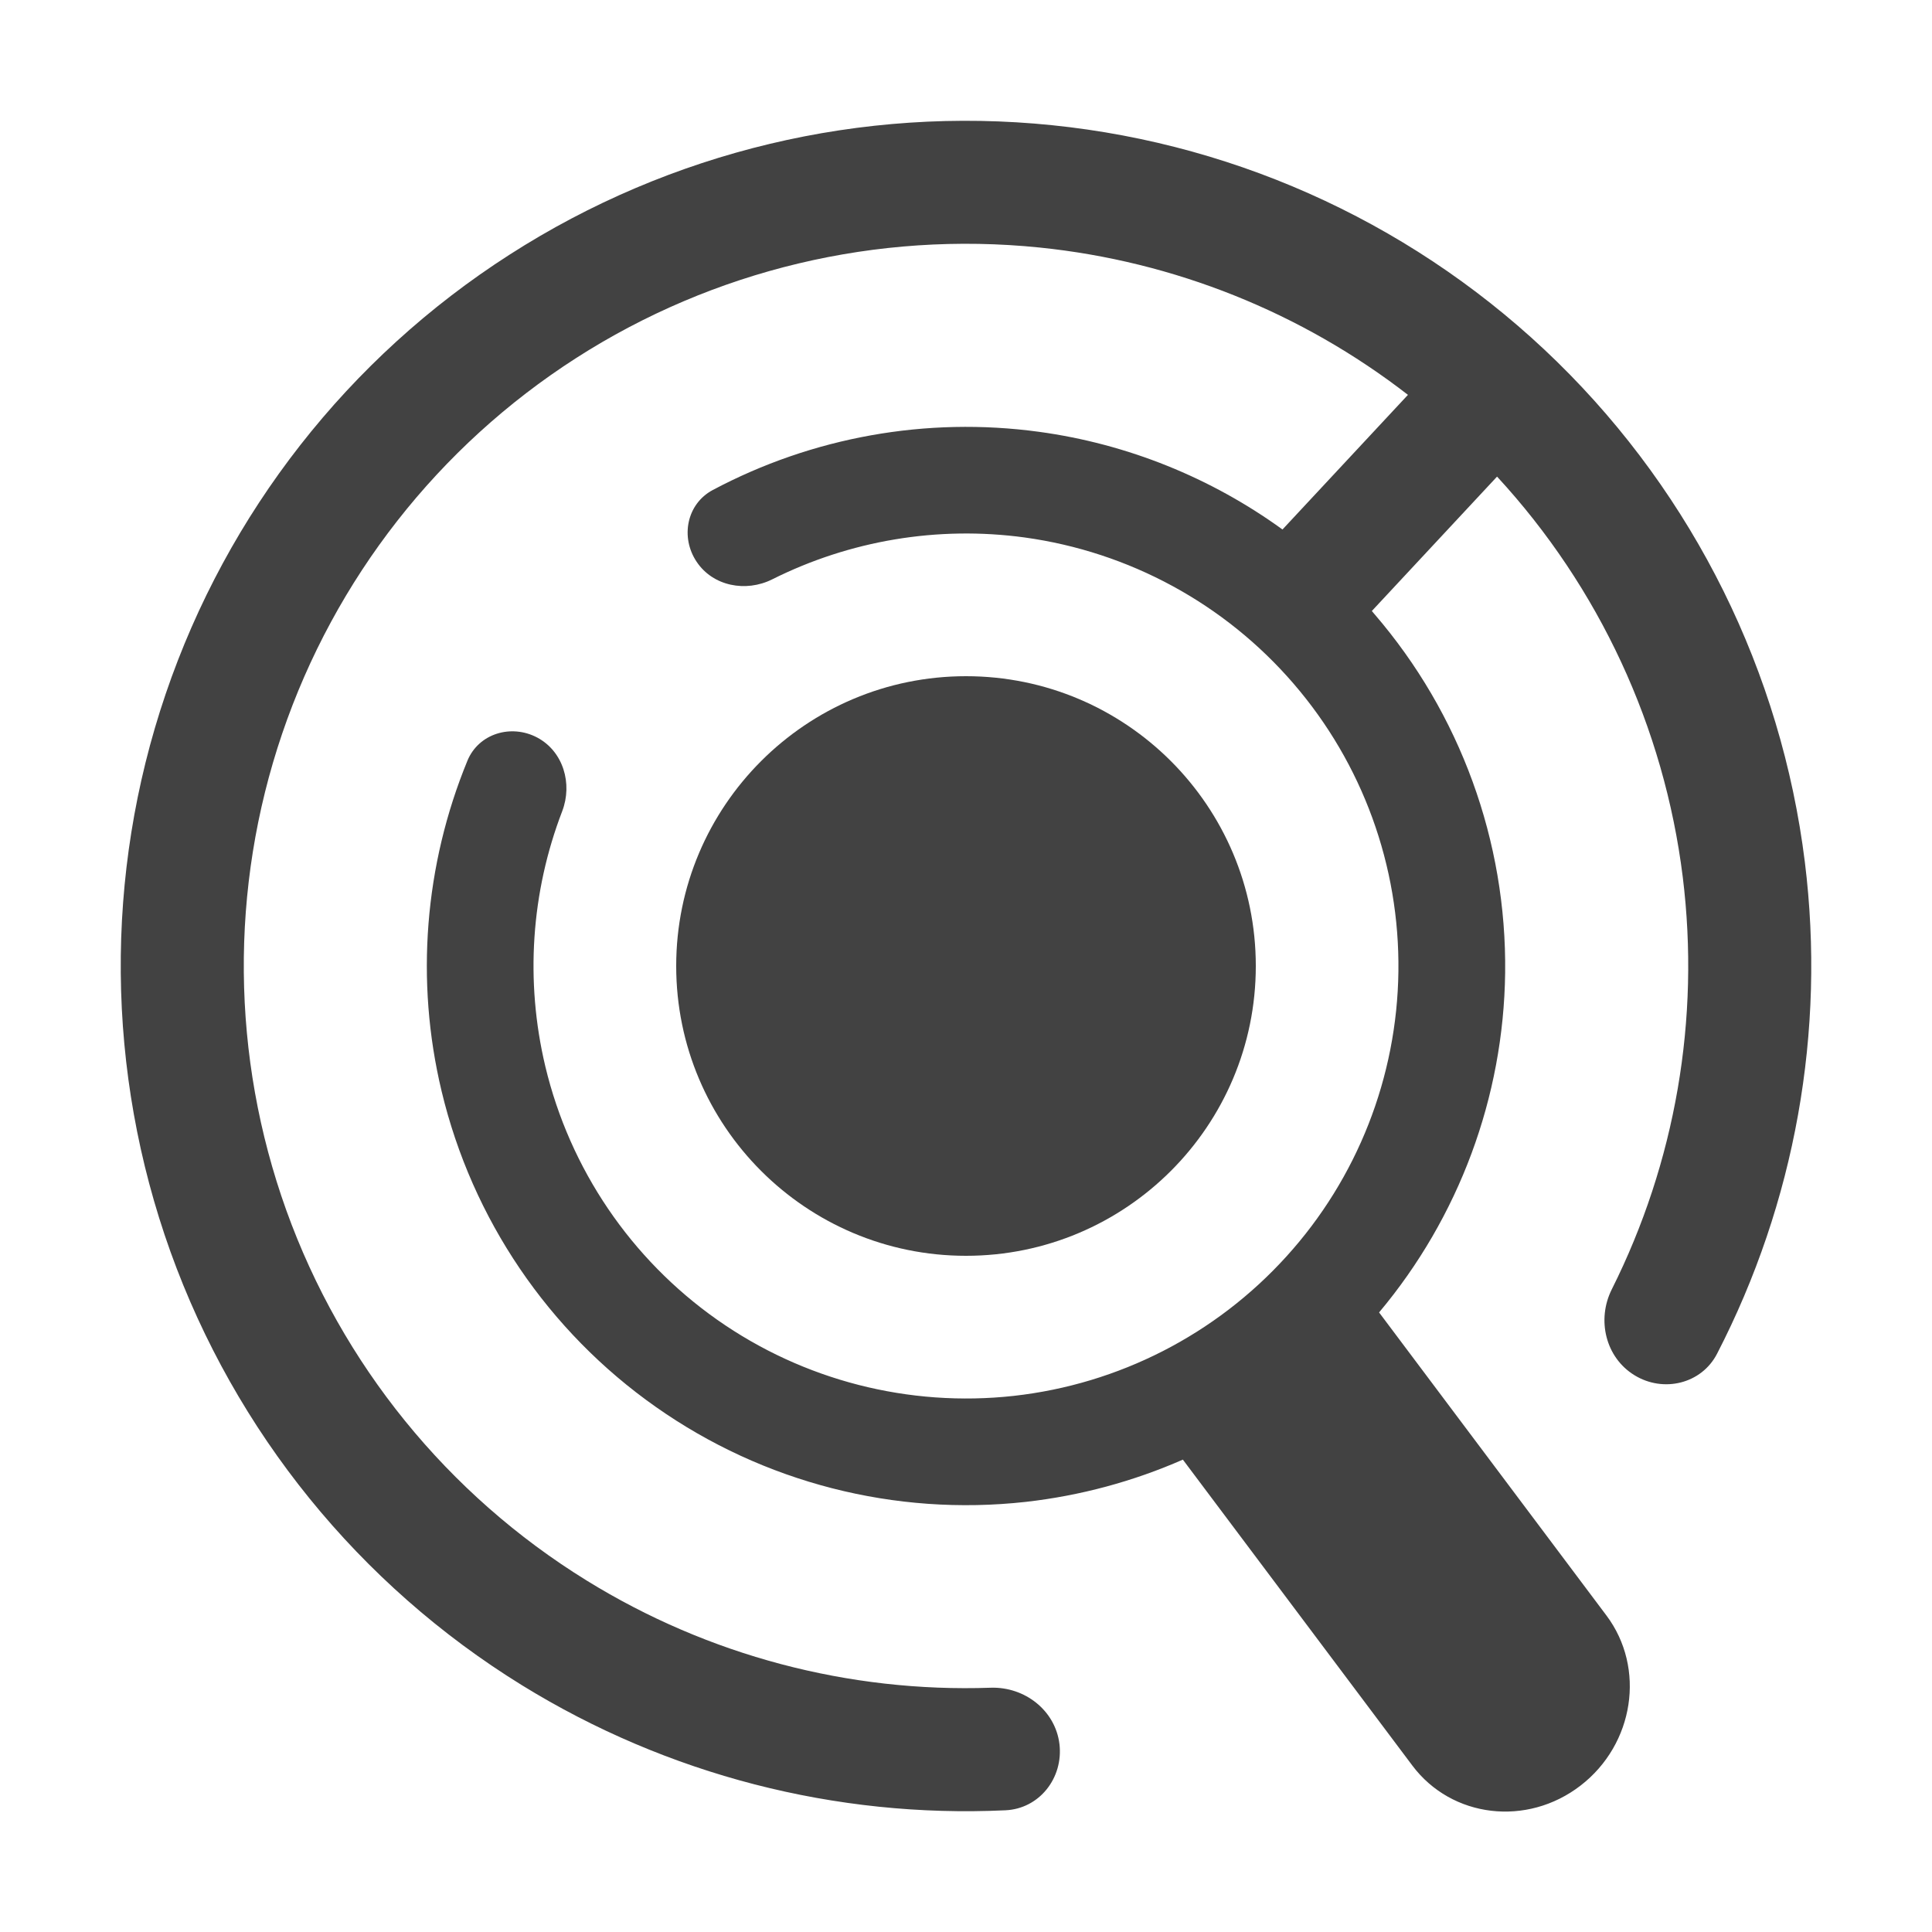 <svg width="16" height="16" viewBox="0 0 16 16" fill="none" xmlns="http://www.w3.org/2000/svg">
<path d="M8.774 14.444C8.807 14.724 8.608 14.979 8.327 14.992C6.922 15.058 5.526 14.699 4.322 13.956C2.974 13.124 1.948 11.858 1.412 10.367C0.877 8.876 0.862 7.247 1.372 5.747C1.882 4.247 2.886 2.964 4.22 2.109C5.553 1.253 7.138 0.875 8.714 1.037C10.29 1.198 11.765 1.89 12.897 2.998C14.029 4.107 14.752 5.567 14.947 7.139C15.121 8.542 14.865 9.961 14.22 11.211C14.091 11.461 13.775 11.536 13.536 11.389C13.296 11.242 13.222 10.929 13.348 10.678C13.875 9.626 14.081 8.439 13.936 7.264C13.782 6.023 13.243 4.863 12.398 3.947L11.361 5.06L11.382 5.085C12.093 5.91 12.478 6.967 12.465 8.056C12.452 9.087 12.082 10.081 11.421 10.869L13.304 13.379C13.63 13.814 13.534 14.444 13.09 14.787C12.646 15.13 12.022 15.056 11.696 14.621L9.796 12.088C9.386 12.268 8.947 12.387 8.494 12.438C7.412 12.558 6.323 12.279 5.432 11.652C4.541 11.026 3.91 10.095 3.657 9.036C3.438 8.121 3.516 7.163 3.871 6.3C3.964 6.074 4.234 5.994 4.449 6.108C4.665 6.223 4.743 6.49 4.656 6.718C4.398 7.389 4.348 8.125 4.516 8.831C4.719 9.681 5.225 10.427 5.94 10.93C6.654 11.432 7.528 11.656 8.396 11.56C9.265 11.463 10.068 11.052 10.654 10.405C11.241 9.758 11.57 8.918 11.581 8.045C11.592 7.171 11.284 6.324 10.713 5.662C10.143 5 9.35 4.57 8.485 4.451C7.766 4.353 7.038 4.476 6.395 4.798C6.177 4.907 5.904 4.855 5.769 4.652C5.633 4.449 5.687 4.173 5.903 4.058C6.727 3.62 7.672 3.449 8.604 3.576C9.338 3.676 10.03 3.957 10.621 4.385L11.66 3.27C10.781 2.589 9.725 2.164 8.61 2.05C7.263 1.912 5.909 2.235 4.77 2.966C3.631 3.697 2.773 4.793 2.337 6.075C1.901 7.357 1.914 8.749 2.371 10.023C2.829 11.297 3.706 12.378 4.858 13.089C5.865 13.711 7.03 14.018 8.205 13.977C8.487 13.968 8.74 14.165 8.774 14.444Z" fill="#424242"/>
<path d="M8 10.4C9.325 10.4 10.4 9.325 10.4 8C10.4 6.675 9.325 5.6 8 5.6C6.675 5.6 5.6 6.675 5.6 8C5.6 9.325 6.675 10.4 8 10.4Z" fill="#424242"/>
</svg>
